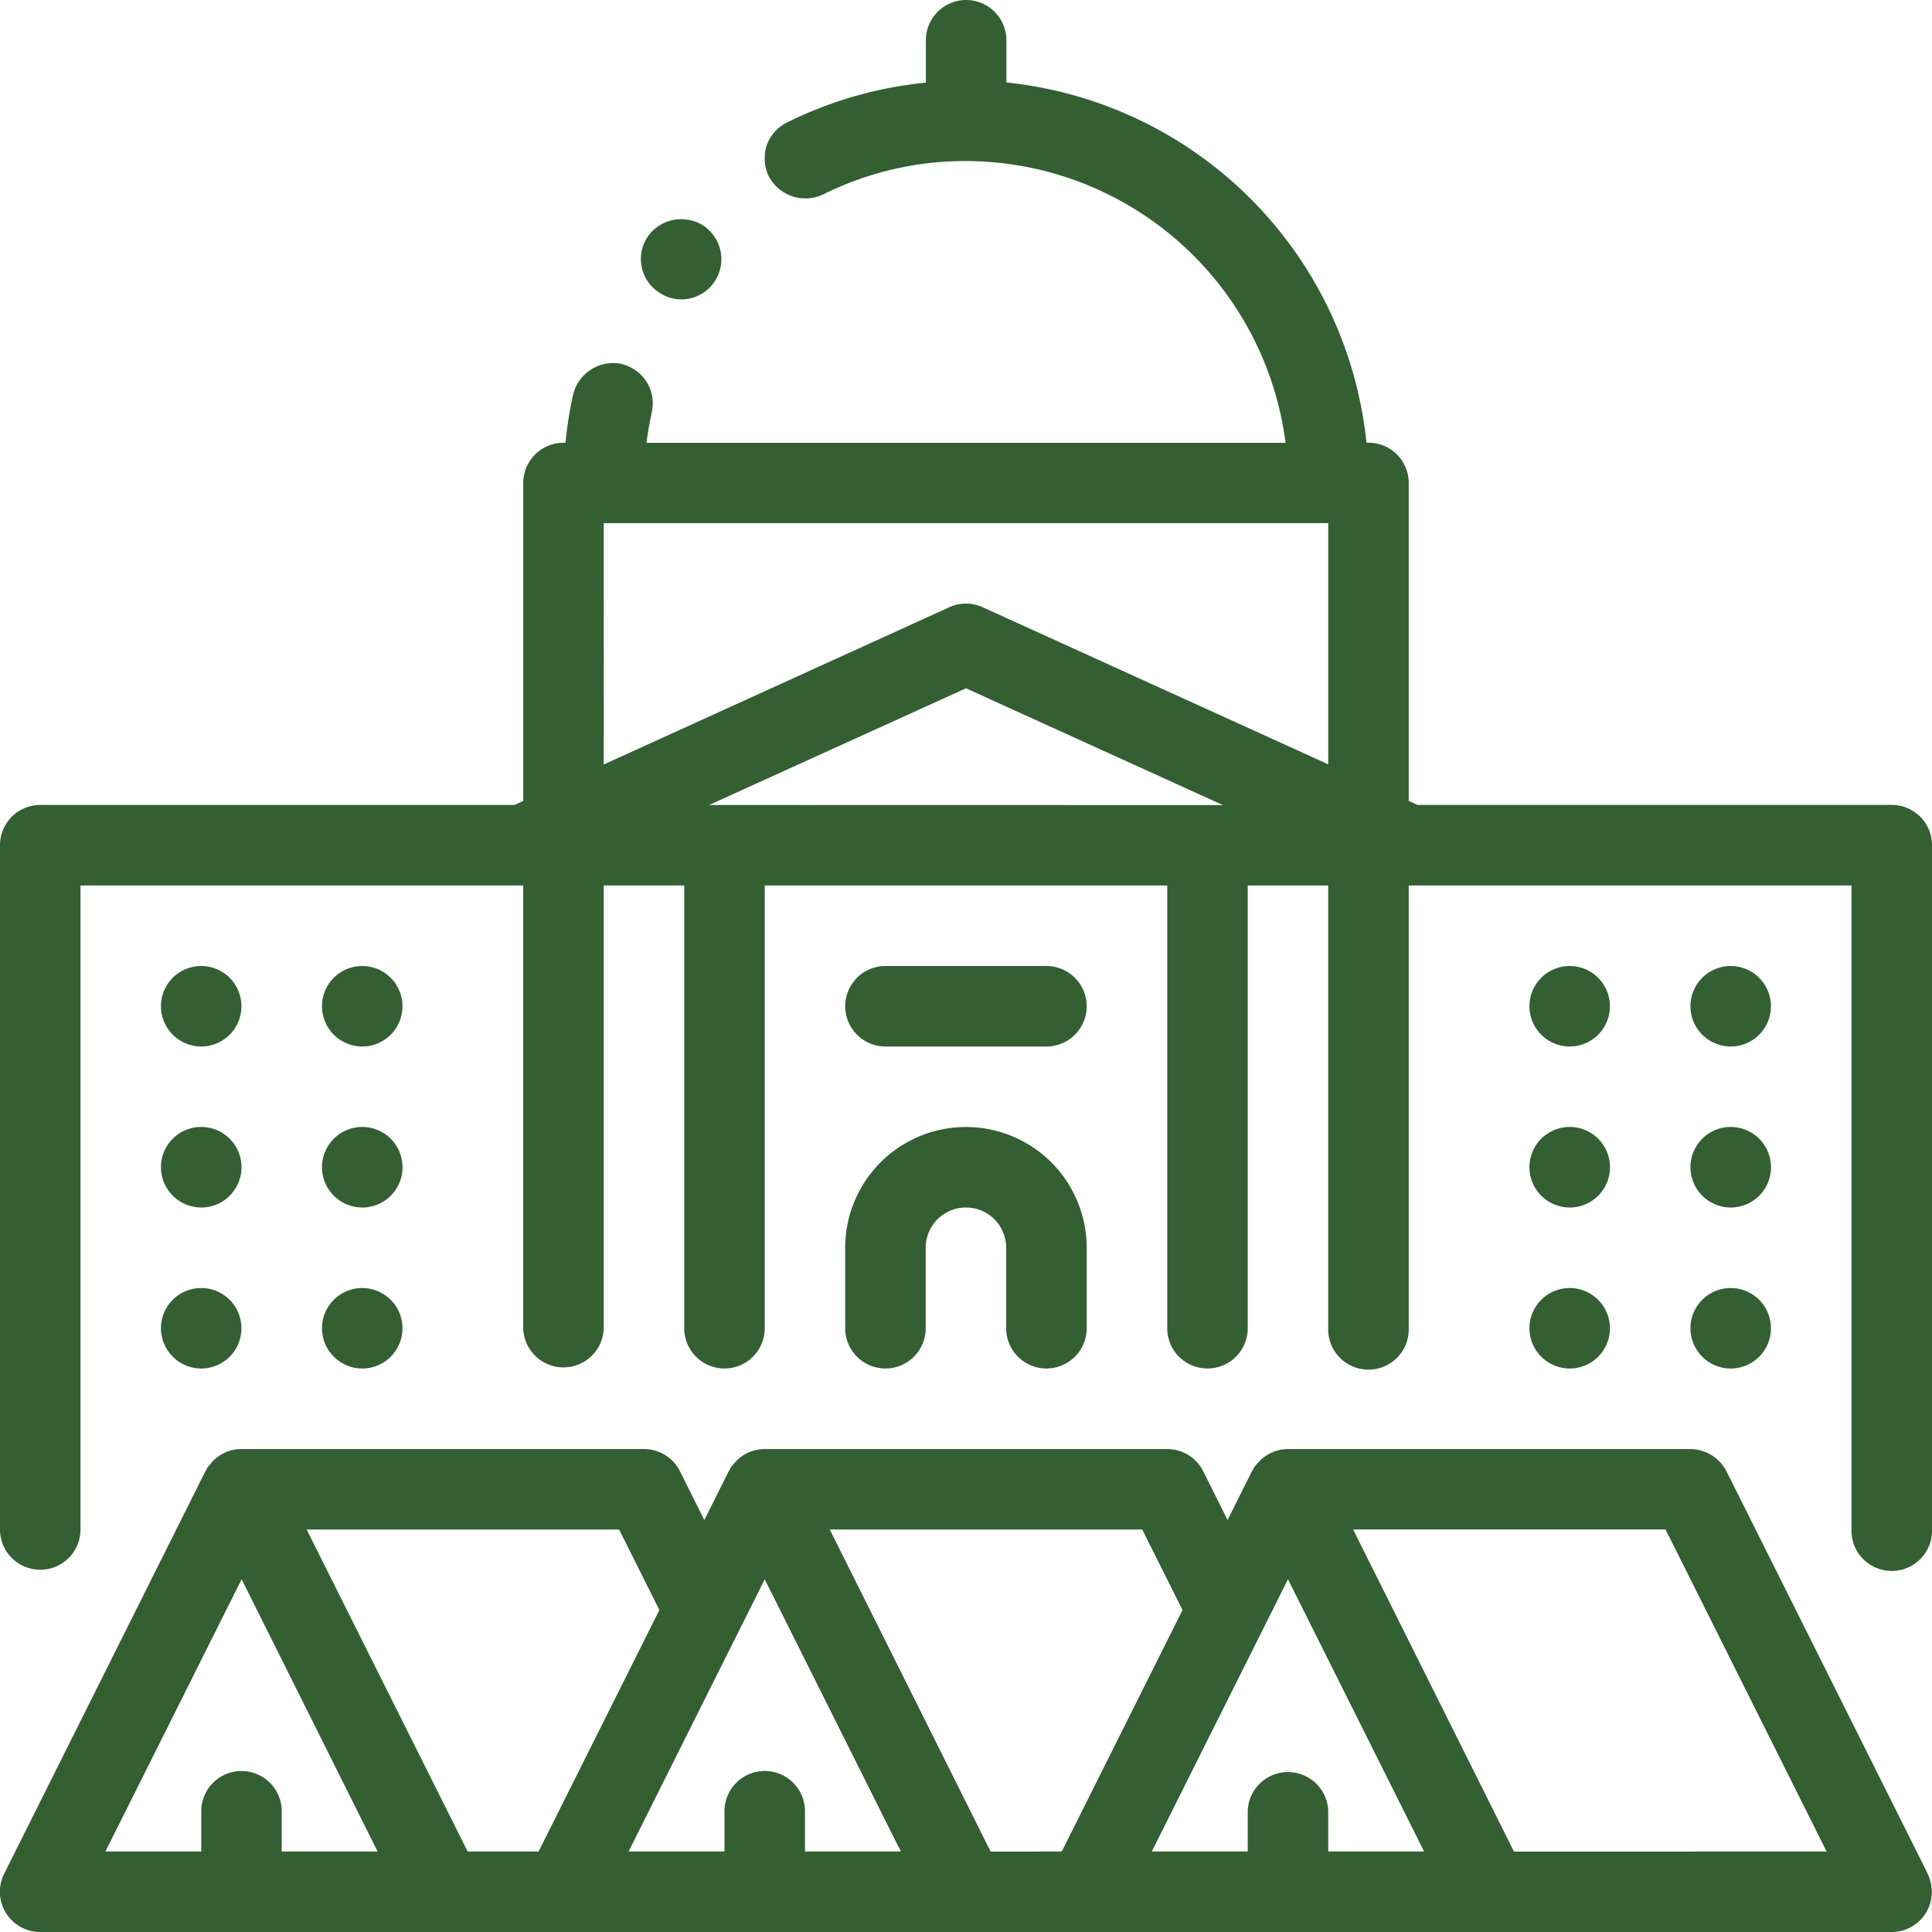 <svg xmlns="http://www.w3.org/2000/svg" width="61.833" height="61.833" viewBox="0 0 61.833 61.833">
  <path id="Path_2553" data-name="Path 2553" d="M30.187,18.1a1.251,1.251,0,0,1,.271-.94,1.313,1.313,0,0,1,1.8-.218c.021.016.036.036.056.053a1.285,1.285,0,0,1-.855,2.253,1.248,1.248,0,0,1-.727-.243c-.019-.015-.041-.026-.059-.041A1.266,1.266,0,0,1,30.187,18.1ZM71.5,36.719v21.9a1.289,1.289,0,1,1-2.577,0V38.006H54.753v14.17a1.289,1.289,0,1,1-2.577,0V38.006H49.6v14.17a1.288,1.288,0,1,1-2.576,0V38.006H34.142v14.17a1.288,1.288,0,1,1-2.576,0V38.006H28.989v14.17a1.289,1.289,0,0,1-2.577,0V38.006H12.243V58.617a1.288,1.288,0,1,1-2.576,0v-21.9a1.288,1.288,0,0,1,1.289-1.289H26.134l.279-.127V25.125A1.288,1.288,0,0,1,27.7,23.837h.066a12.661,12.661,0,0,1,.244-1.546,1.322,1.322,0,0,1,1.545-.979c.025.005.047.017.071.024a1.285,1.285,0,0,1,.9,1.522c-.064.322-.128.644-.167.98H50.811a10.337,10.337,0,0,0-10.228-9.018,10.193,10.193,0,0,0-4.572,1.069,1.324,1.324,0,0,1-1.7-.513c-.014-.023-.031-.043-.043-.067a1.391,1.391,0,0,1-.064-.992,1.31,1.31,0,0,1,.657-.734A12.812,12.812,0,0,1,39.3,12.311V10.954a1.288,1.288,0,0,1,2.576,0v1.352A12.913,12.913,0,0,1,53.4,23.835h.065a1.287,1.287,0,0,1,1.288,1.289V35.3l.279.127H70.211A1.288,1.288,0,0,1,71.5,36.719Zm-42.51-2.586L40.05,29.1a1.283,1.283,0,0,1,1.067,0l11.06,5.028v-7.72H28.989Zm19.322,1.3h.494l-8.223-3.738L32.36,35.43ZM36.718,52.176a1.288,1.288,0,1,0,2.576,0V49.6a1.288,1.288,0,0,1,2.576,0v2.576a1.288,1.288,0,1,0,2.576,0V49.6a3.864,3.864,0,1,0-7.729,0ZM16.107,48.312a1.289,1.289,0,1,0-1.289-1.289A1.293,1.293,0,0,0,16.107,48.312Zm0,5.153a1.288,1.288,0,1,0-1.289-1.289A1.293,1.293,0,0,0,16.107,53.465Zm0-10.306a1.288,1.288,0,1,0-1.289-1.288A1.292,1.292,0,0,0,16.107,43.159Zm5.153,10.306a1.288,1.288,0,1,0-1.288-1.289A1.293,1.293,0,0,0,21.261,53.465Zm0-5.153a1.289,1.289,0,1,0-1.288-1.289A1.293,1.293,0,0,0,21.261,48.312Zm0-5.153a1.288,1.288,0,1,0-1.288-1.288,1.292,1.292,0,0,0,1.288,1.288Zm38.645,5.153a1.289,1.289,0,1,0-1.289-1.289,1.292,1.292,0,0,0,1.289,1.289Zm0,5.153a1.288,1.288,0,1,0-1.289-1.289A1.292,1.292,0,0,0,59.906,53.465Zm0-10.306a1.288,1.288,0,1,0-1.289-1.288A1.292,1.292,0,0,0,59.906,43.159Zm5.153,0a1.288,1.288,0,1,0-1.289-1.288A1.292,1.292,0,0,0,65.058,43.159Zm0,10.306a1.288,1.288,0,1,0-1.289-1.289A1.292,1.292,0,0,0,65.058,53.465Zm0-5.153a1.289,1.289,0,1,0-1.289-1.289A1.292,1.292,0,0,0,65.058,48.312Zm-21.9-5.153a1.288,1.288,0,0,0,0-2.576H38.006a1.288,1.288,0,0,0,0,2.576Zm28.2,26.476A1.287,1.287,0,0,1,70.211,71.5H10.955A1.289,1.289,0,0,1,9.8,69.635l6.44-12.881c.008-.015.021-.025.028-.04s.016-.042.028-.062a1.243,1.243,0,0,1,.107-.131c.014-.016.026-.034.04-.049l0-.005a1.282,1.282,0,0,1,.945-.425H30.277a1.287,1.287,0,0,1,1.152.712l.78,1.56.78-1.56c.008-.015.021-.025.028-.04s.016-.042.028-.062a1.284,1.284,0,0,1,.146-.18l0-.005a1.282,1.282,0,0,1,.945-.425H47.023a1.287,1.287,0,0,1,1.152.712l.78,1.56.78-1.56c.008-.015.02-.025.028-.04s.016-.042.028-.062a1.34,1.34,0,0,1,.146-.18,1.284,1.284,0,0,1,.949-.43H63.769a1.318,1.318,0,0,1,1.153.712l6.442,12.881ZM55.048,68.529l-4.16-8.319-.491.983-.72,1.44-.721,1.44-2.425,4.848H49.6V67.634a1.289,1.289,0,0,1,2.577,0v1.288h3.068l-.2-.393Zm-11.4.394,3.865-7.729-1.289-2.576h-10l2.448,4.9,2.7,5.409Zm-5.3-.3L34.142,60.21l-.491.983-.721,1.44-.72,1.44-2.424,4.848h3.068V67.634a1.288,1.288,0,0,1,2.576,0v1.288H38.5l-.151-.3Zm-11.443.3,3.865-7.729-1.289-2.576h-10l5.153,10.305H26.9Zm-5.153,0L17.4,60.21,13.04,68.923h3.068V67.635a1.288,1.288,0,0,1,2.576,0v1.288h3.068Zm46.375,0L62.973,58.617h-10l2.448,4.9,2.7,5.409Z" transform="translate(-9.667 -9.666)" fill="#335f32"/>
</svg>
